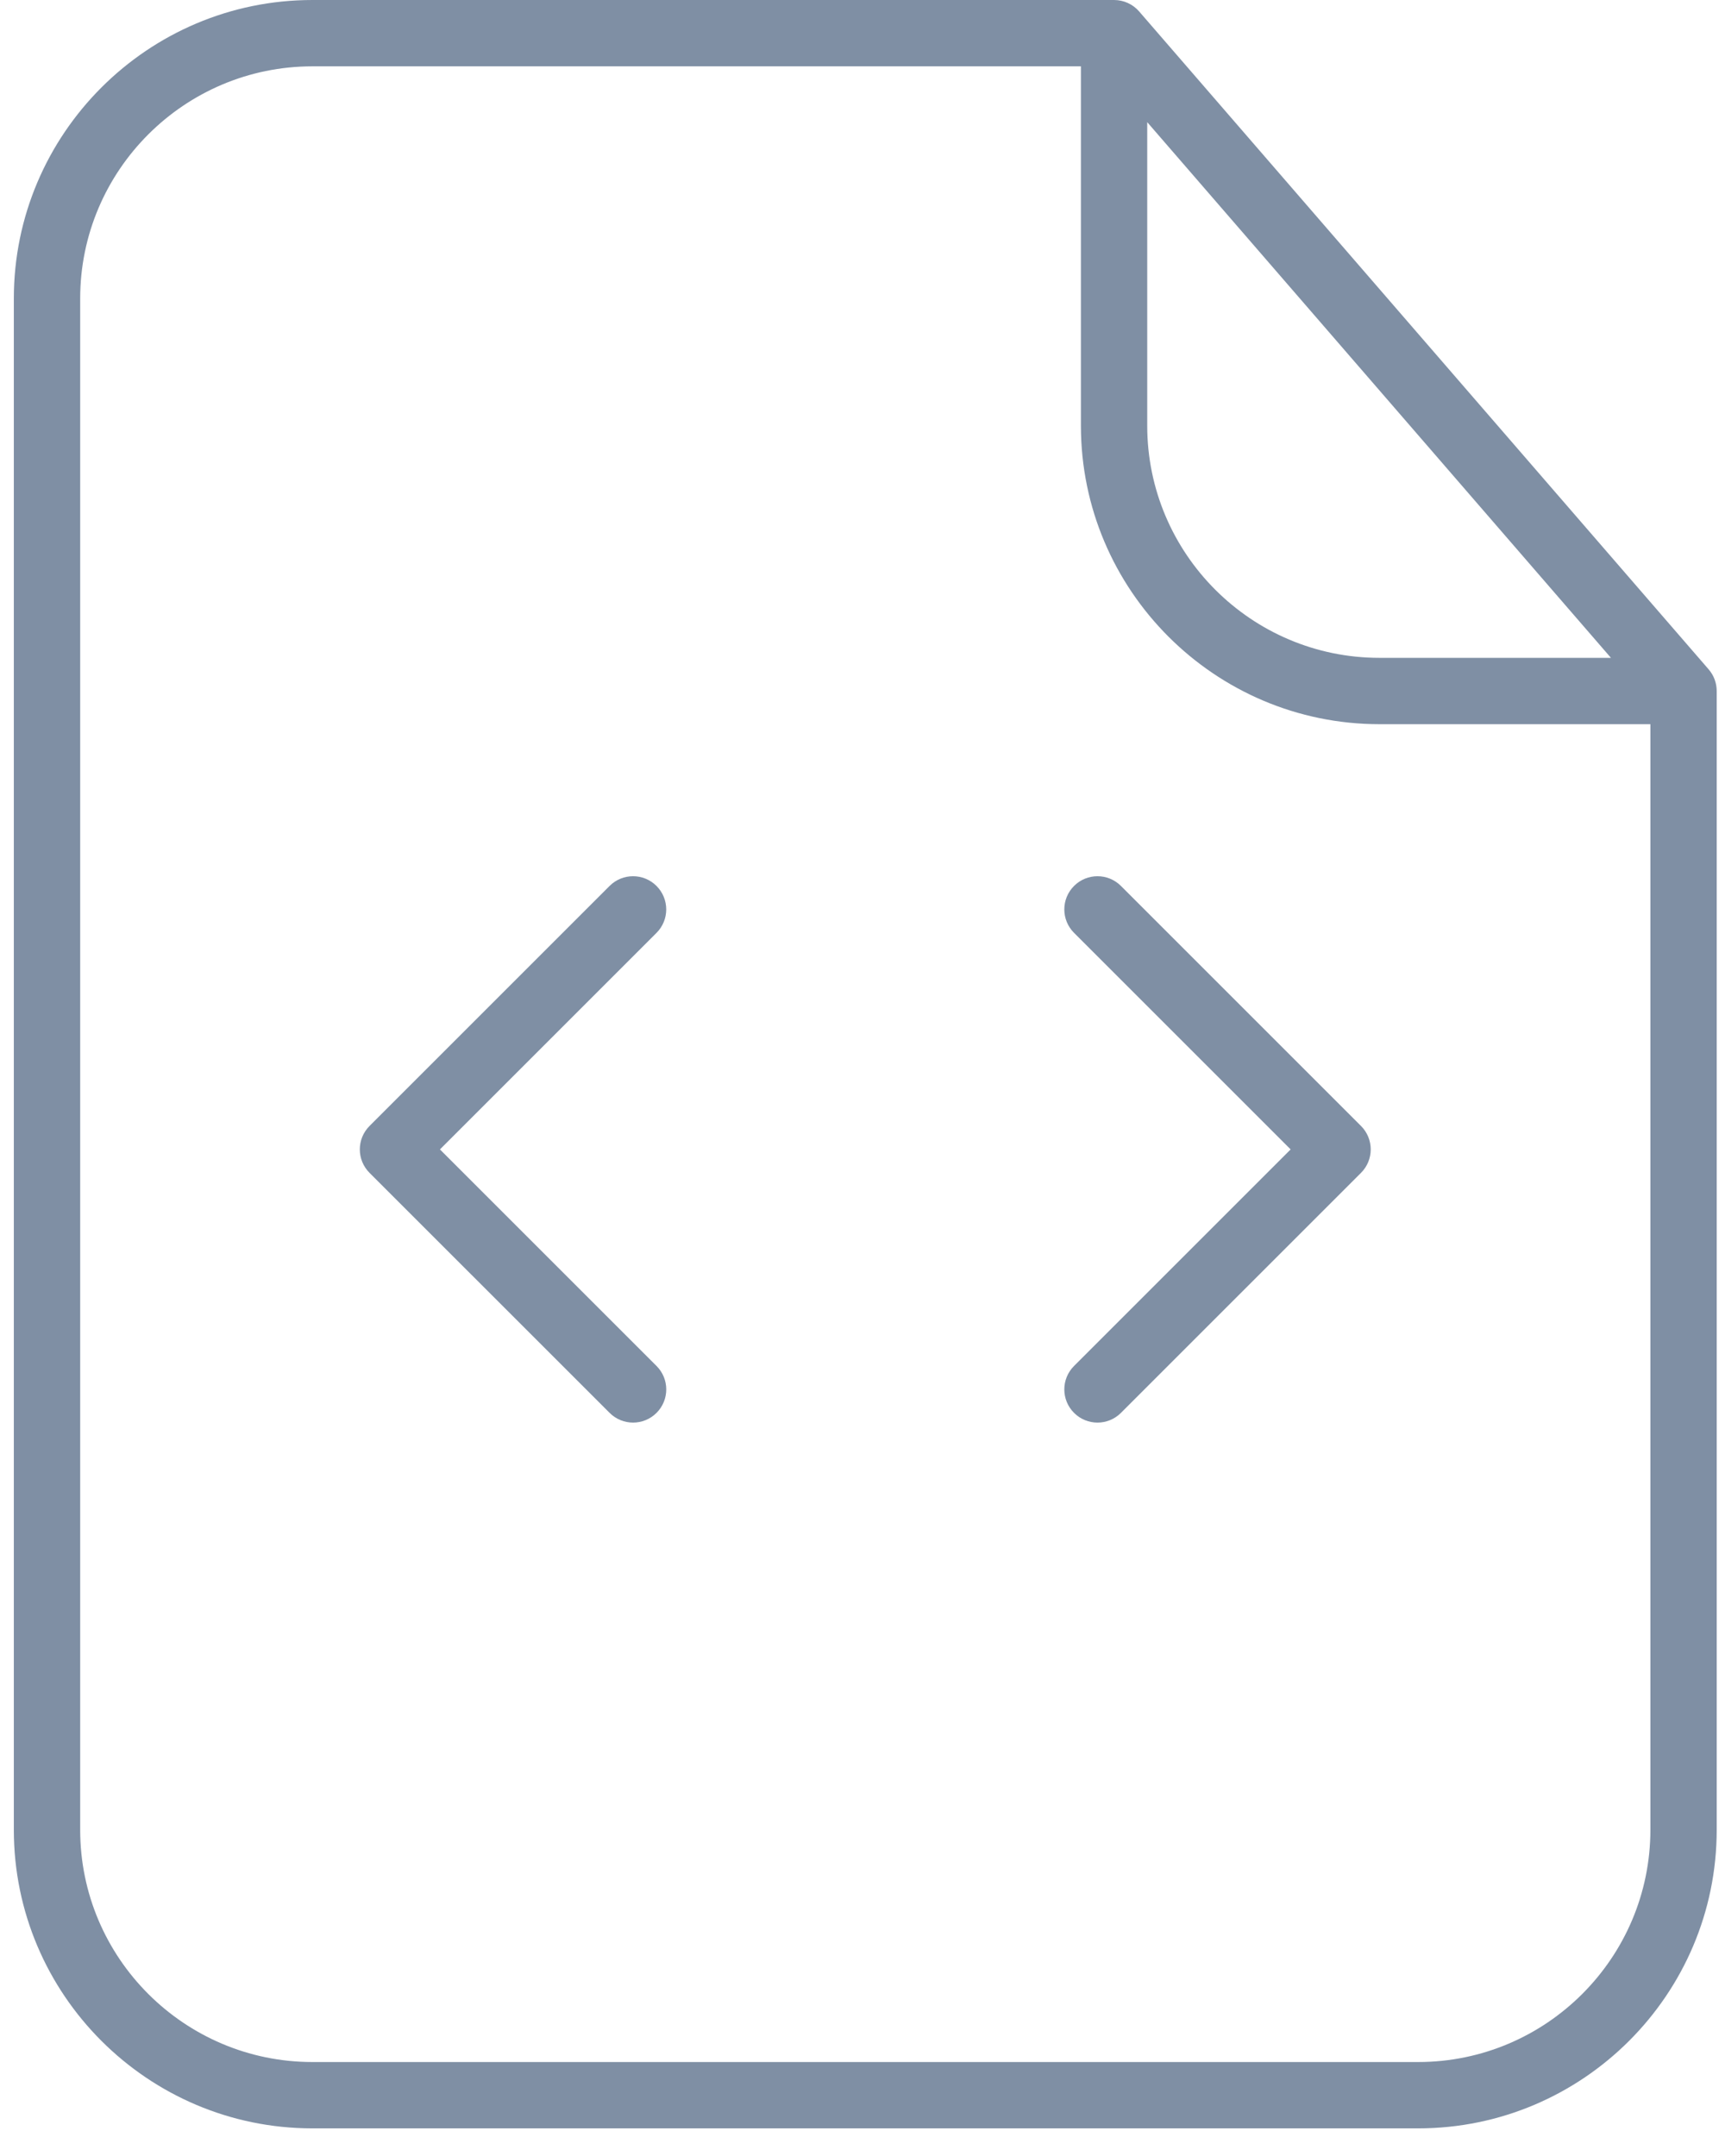 <svg width="52px" height="65px" viewBox="0 0 52 65" version="1.1" xmlns="http://www.w3.org/2000/svg" xmlns:xlink="http://www.w3.org/1999/xlink">
  <g id="Page-1" stroke="none" stroke-width="1" fill="none" fill-rule="evenodd">
    <g id="computing-script" fill-rule="nonzero" fill="#7F8FA4">
      <path d="M51.506,20.179 L34.34,0.346 C34.15,0.126 33.874,0 33.583,0 L9.417,0 C4.455,0 0.417,4.038 0.417,9 L0.417,55.167 C0.417,60.129 4.455,64.167 9.417,64.167 L42.75,64.167 C47.712,64.167 51.75,60.129 51.75,55.167 L51.75,20.833 C51.75,20.593 51.664,20.361 51.506,20.179 Z M34.583,3.683 L48.562,19.833 L41.583,19.833 C37.723,19.833 34.583,16.693 34.583,12.833 L34.583,3.683 Z M42.75,62.167 L9.417,62.167 C5.557,62.167 2.417,59.027 2.417,55.167 L2.417,9 C2.417,5.14 5.557,2 9.417,2 L32.584,2 L32.584,12.833 C32.584,17.795 36.622,21.833 41.584,21.833 L49.751,21.833 L49.751,55.166 C49.75,59.027 46.61,62.167 42.75,62.167 Z M19.791,28.124 L13.262,34.653 L19.791,41.182 C20.182,41.573 20.182,42.205 19.791,42.596 C19.596,42.791 19.34,42.889 19.084,42.889 C18.828,42.889 18.572,42.791 18.377,42.596 L11.14,35.36 C10.749,34.969 10.749,34.337 11.14,33.946 L18.376,26.71 C18.767,26.319 19.399,26.319 19.79,26.71 C20.181,27.101 20.181,27.733 19.791,28.124 Z M41.027,33.946 C41.418,34.337 41.418,34.969 41.027,35.36 L33.791,42.596 C33.596,42.791 33.34,42.889 33.084,42.889 C32.828,42.889 32.572,42.791 32.377,42.596 C31.986,42.205 31.986,41.573 32.377,41.182 L38.906,34.653 L32.377,28.124 C31.986,27.733 31.986,27.101 32.377,26.71 C32.768,26.319 33.4,26.319 33.791,26.71 L41.027,33.946 Z" id="Shape"></path>
    </g>
  </g>
</svg>
